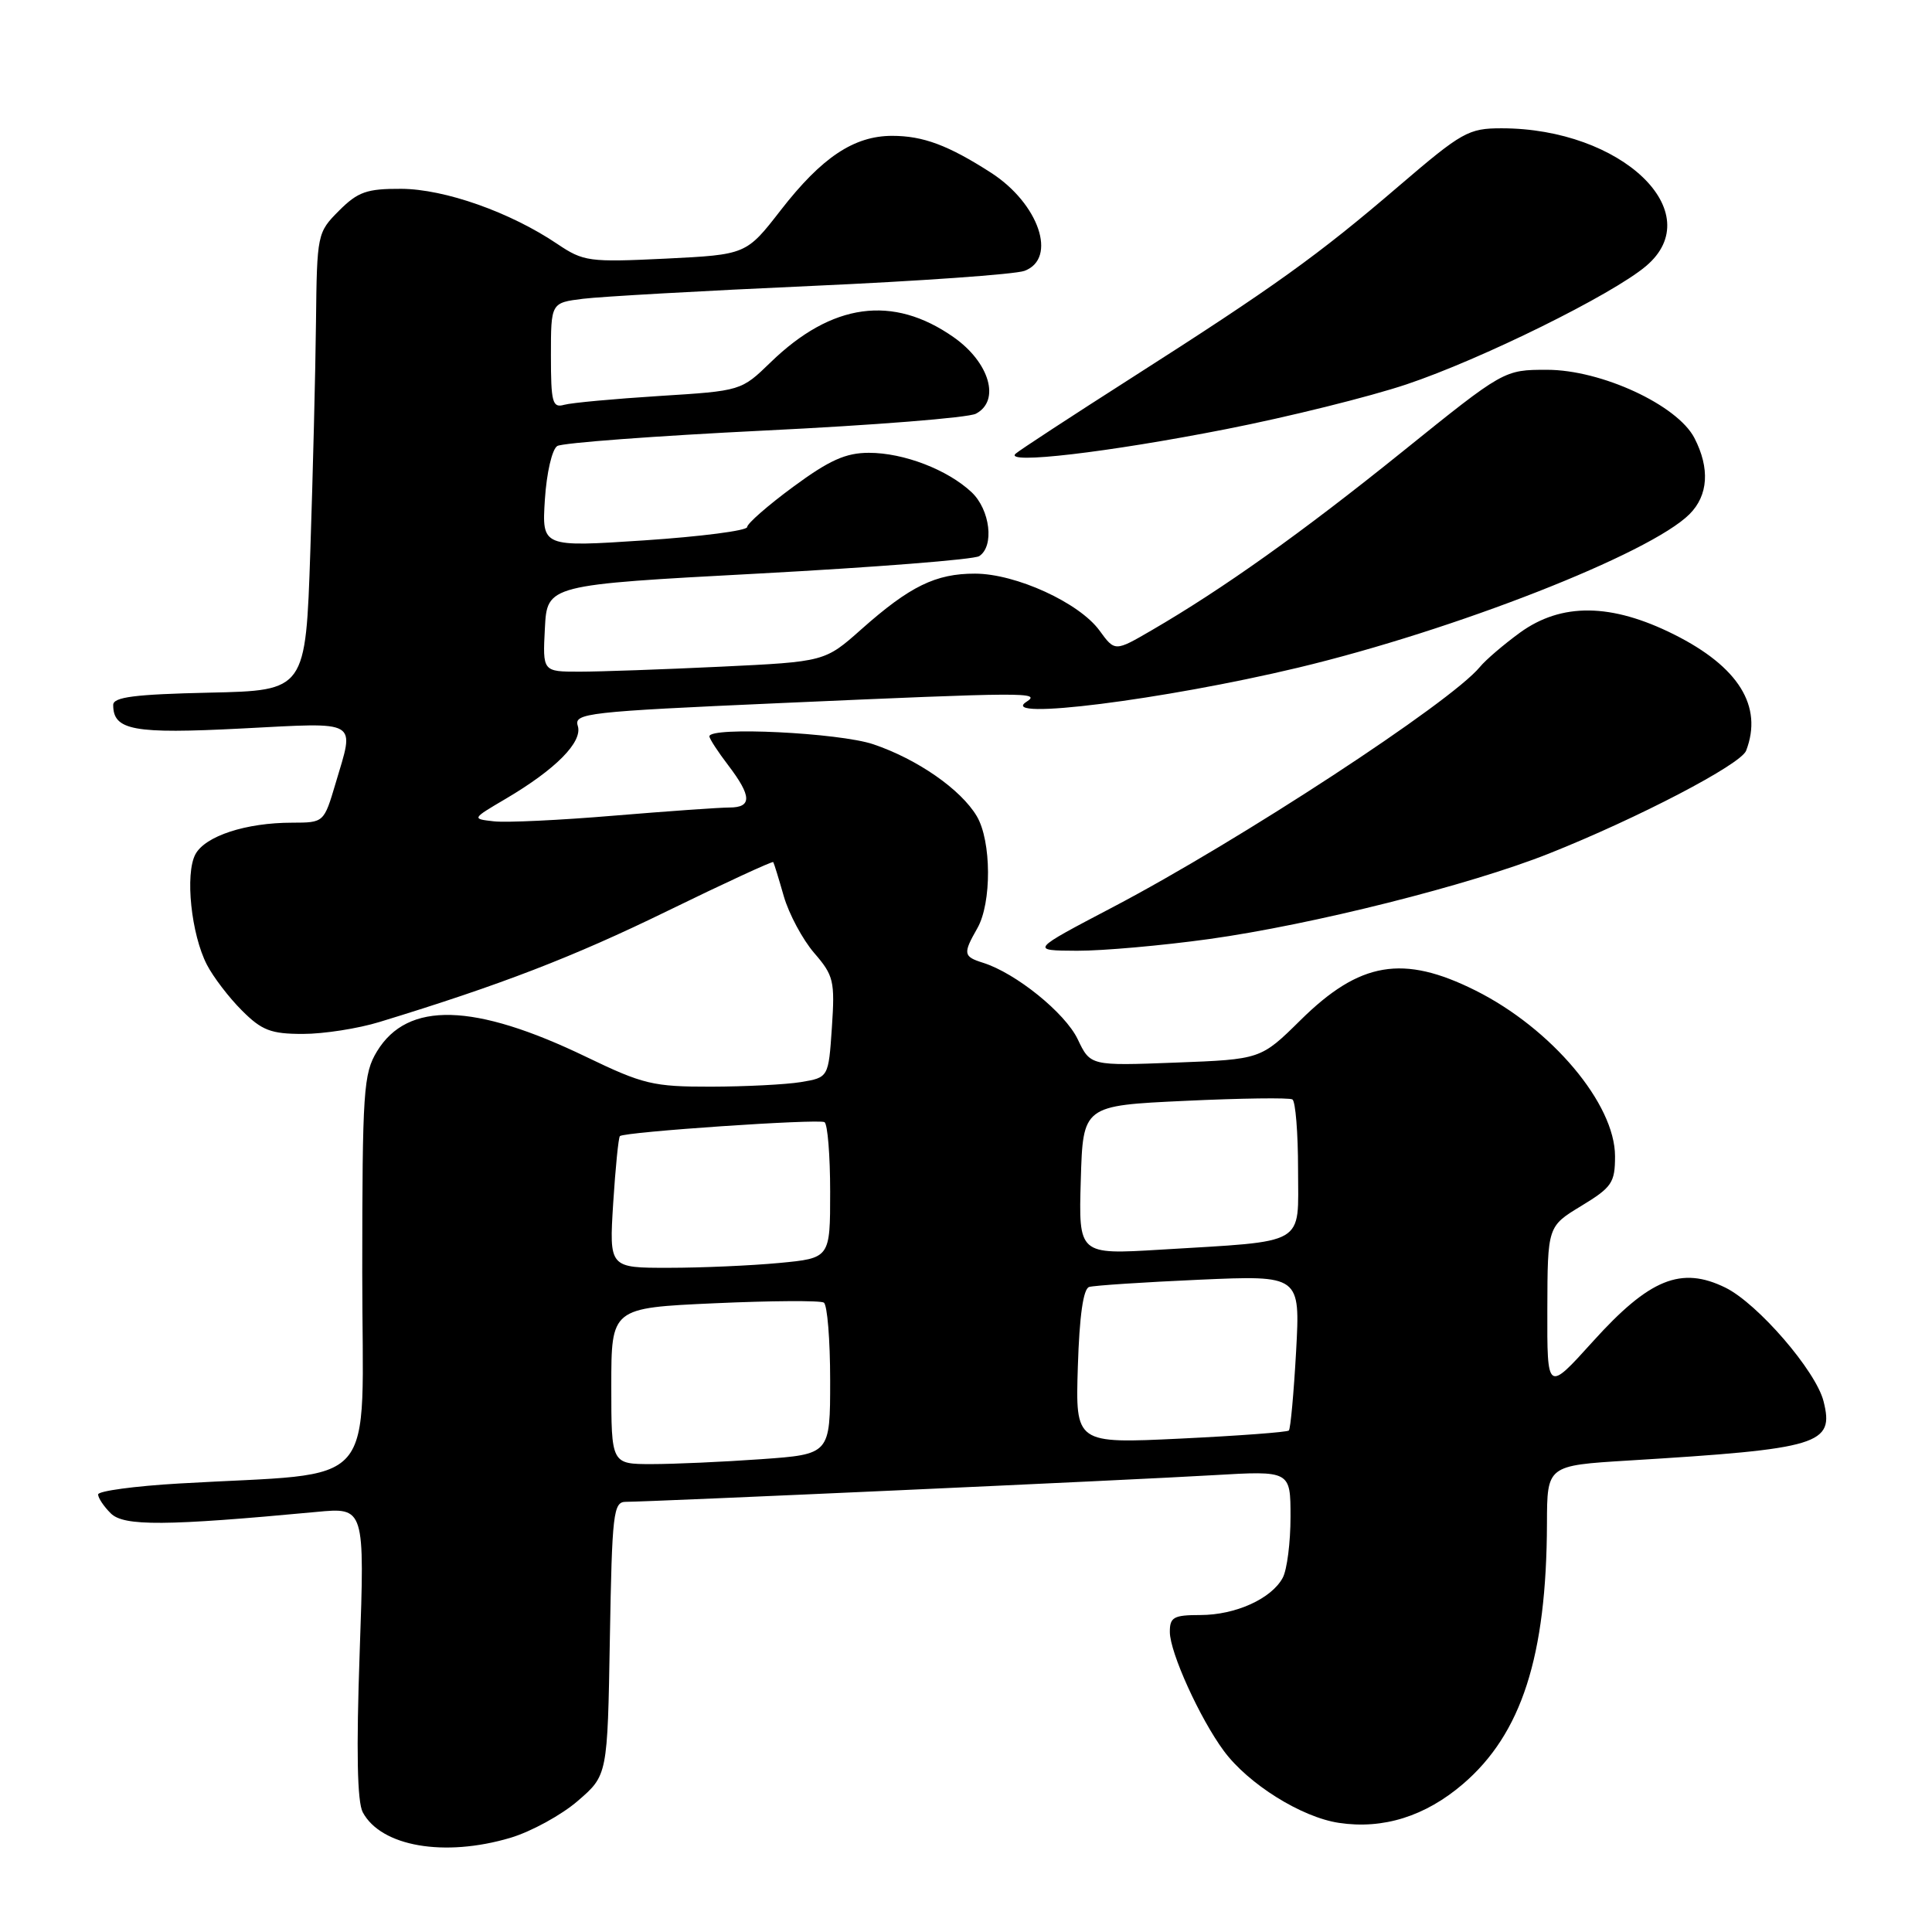 <?xml version="1.0" encoding="UTF-8" standalone="no"?>
<!DOCTYPE svg PUBLIC "-//W3C//DTD SVG 1.1//EN" "http://www.w3.org/Graphics/SVG/1.1/DTD/svg11.dtd" >
<svg xmlns="http://www.w3.org/2000/svg" xmlns:xlink="http://www.w3.org/1999/xlink" version="1.1" viewBox="0 0 256 256">
 <g >
 <path fill="currentColor"
d=" M 67.63 243.52 C 70.38 242.70 74.40 240.50 76.56 238.63 C 80.50 235.23 80.50 235.23 80.81 217.12 C 81.10 200.48 81.27 199.00 82.92 199.00 C 86.11 199.00 150.18 196.10 160.75 195.47 C 171.00 194.87 171.00 194.87 171.00 201.00 C 171.00 204.37 170.54 208.00 169.97 209.06 C 168.48 211.84 163.71 214.00 159.05 214.00 C 155.51 214.00 155.00 214.29 155.01 216.25 C 155.02 218.97 158.99 227.71 162.16 232.00 C 165.40 236.39 172.45 240.80 177.42 241.54 C 183.28 242.42 188.85 240.67 193.84 236.40 C 201.62 229.74 204.93 219.47 204.98 201.85 C 205.00 194.19 205.00 194.19 215.75 193.53 C 241.19 191.98 243.07 191.40 241.63 185.68 C 240.62 181.65 232.91 172.73 228.63 170.62 C 222.76 167.74 218.57 169.44 211.06 177.76 C 205.00 184.47 205.00 184.47 205.03 173.49 C 205.06 162.50 205.06 162.50 209.53 159.79 C 213.58 157.33 214.00 156.72 214.00 153.21 C 214.00 146.27 205.59 136.28 195.50 131.24 C 185.91 126.45 180.18 127.42 172.34 135.16 C 167.06 140.37 167.06 140.37 155.77 140.80 C 144.48 141.23 144.48 141.23 142.80 137.70 C 141.13 134.21 134.59 128.93 130.25 127.57 C 127.64 126.75 127.58 126.37 129.50 123.00 C 131.42 119.65 131.38 111.44 129.43 108.15 C 127.32 104.60 121.57 100.60 115.72 98.62 C 111.18 97.09 94.00 96.25 94.00 97.57 C 94.00 97.88 95.12 99.61 96.50 101.41 C 99.62 105.51 99.66 107.00 96.64 107.00 C 95.35 107.00 88.46 107.49 81.33 108.08 C 74.20 108.68 67.05 109.02 65.44 108.83 C 62.50 108.50 62.50 108.50 67.00 105.85 C 73.64 101.94 77.23 98.31 76.56 96.18 C 76.02 94.50 77.76 94.30 103.24 93.17 C 136.18 91.71 138.01 91.70 136.00 93.00 C 132.12 95.50 154.17 92.73 172.00 88.47 C 192.77 83.50 218.64 73.36 223.87 68.13 C 226.36 65.64 226.59 62.05 224.52 58.04 C 222.26 53.67 212.18 49.00 204.99 49.00 C 199.29 49.00 199.29 49.00 185.80 59.87 C 172.44 70.63 162.05 78.02 152.61 83.51 C 147.73 86.35 147.73 86.35 145.69 83.55 C 143.00 79.86 134.61 76.02 129.20 76.01 C 123.99 76.00 120.56 77.68 114.16 83.36 C 109.30 87.68 109.30 87.68 95.49 88.34 C 87.90 88.70 79.48 89.00 76.79 89.00 C 71.90 89.00 71.90 89.00 72.20 83.25 C 72.50 77.50 72.50 77.50 100.50 76.00 C 115.90 75.17 129.06 74.14 129.75 73.69 C 131.78 72.38 131.20 67.54 128.74 65.22 C 125.55 62.23 119.75 60.00 115.14 60.00 C 112.07 60.00 109.90 60.97 105.11 64.50 C 101.75 66.97 99.00 69.38 99.00 69.84 C 99.00 70.31 92.88 71.10 85.40 71.60 C 71.80 72.50 71.80 72.50 72.20 66.18 C 72.43 62.65 73.15 59.53 73.84 59.10 C 74.52 58.68 86.87 57.76 101.29 57.05 C 115.71 56.35 128.31 55.35 129.31 54.82 C 132.60 53.09 131.12 48.02 126.36 44.68 C 118.31 39.03 110.22 40.14 102.11 48.01 C 98.21 51.79 98.21 51.79 87.36 52.47 C 81.38 52.85 75.71 53.37 74.75 53.64 C 73.20 54.08 73.00 53.32 73.00 47.13 C 73.00 40.12 73.00 40.12 77.25 39.59 C 79.59 39.30 93.20 38.53 107.50 37.89 C 121.80 37.25 134.51 36.35 135.75 35.89 C 140.14 34.25 137.66 26.98 131.32 22.89 C 125.64 19.24 122.32 18.00 118.20 18.00 C 113.15 18.01 108.89 20.85 103.46 27.84 C 98.88 33.74 98.88 33.74 88.19 34.27 C 78.04 34.76 77.32 34.66 73.84 32.32 C 67.60 28.11 58.92 25.05 53.17 25.02 C 48.60 25.00 47.43 25.41 44.92 27.92 C 42.04 30.81 42.00 31.01 41.87 42.67 C 41.80 49.18 41.46 62.83 41.12 73.00 C 40.50 91.50 40.50 91.50 27.75 91.78 C 17.86 92.00 15.00 92.36 15.00 93.41 C 15.00 96.78 17.68 97.27 32.01 96.53 C 47.80 95.72 47.00 95.25 44.46 103.82 C 42.92 109.00 42.92 109.00 38.71 109.01 C 32.58 109.01 27.19 110.78 25.89 113.20 C 24.50 115.81 25.33 123.80 27.42 127.84 C 28.26 129.46 30.34 132.19 32.05 133.89 C 34.69 136.54 35.90 137.00 40.14 137.00 C 42.88 137.00 47.46 136.29 50.31 135.41 C 66.31 130.52 75.94 126.81 88.39 120.73 C 96.03 117.00 102.37 114.08 102.46 114.23 C 102.56 114.38 103.19 116.42 103.86 118.77 C 104.54 121.11 106.35 124.49 107.88 126.27 C 110.47 129.26 110.64 129.99 110.23 136.14 C 109.78 142.77 109.78 142.77 106.14 143.38 C 104.14 143.71 98.76 143.98 94.19 143.99 C 86.55 144.00 85.22 143.68 77.69 140.05 C 62.83 132.88 54.02 132.64 49.96 139.30 C 48.16 142.26 48.01 144.48 48.00 168.65 C 48.00 198.14 50.73 194.99 23.75 196.57 C 17.84 196.91 13.00 197.57 13.00 198.02 C 13.00 198.48 13.75 199.61 14.68 200.53 C 16.40 202.25 21.98 202.21 41.91 200.34 C 48.33 199.73 48.33 199.73 47.66 218.92 C 47.20 232.01 47.33 238.76 48.07 240.14 C 50.50 244.67 58.87 246.12 67.63 243.52 Z  M 160.21 124.43 C 173.91 122.52 194.75 117.28 205.25 113.10 C 217.04 108.41 230.67 101.30 231.37 99.47 C 233.63 93.59 230.38 88.35 221.82 84.07 C 213.51 79.91 206.90 79.84 201.40 83.83 C 199.26 85.39 196.86 87.44 196.09 88.38 C 192.21 93.09 164.21 111.41 147.50 120.18 C 136.50 125.95 136.50 125.95 142.72 125.98 C 146.13 125.99 154.00 125.29 160.21 124.43 Z  M 162.48 56.86 C 170.73 55.24 181.48 52.57 186.37 50.93 C 196.26 47.62 213.58 39.07 218.09 35.27 C 226.54 28.16 214.87 17.00 198.96 17.00 C 194.58 17.00 193.73 17.48 185.39 24.62 C 174.63 33.85 168.86 37.99 150.00 50.03 C 142.03 55.12 135.08 59.66 134.57 60.12 C 132.98 61.56 146.83 59.94 162.48 56.86 Z  M 81.00 183.65 C 81.00 173.31 81.00 173.31 94.66 172.69 C 102.17 172.35 108.69 172.31 109.16 172.60 C 109.62 172.88 110.00 177.52 110.00 182.91 C 110.00 192.70 110.00 192.70 100.85 193.35 C 95.81 193.71 89.29 194.00 86.35 194.00 C 81.00 194.00 81.00 194.00 81.00 183.65 Z  M 142.82 181.09 C 143.03 174.35 143.54 170.76 144.32 170.53 C 144.97 170.33 151.53 169.90 158.90 169.57 C 172.29 168.98 172.29 168.98 171.74 179.07 C 171.43 184.61 171.00 189.33 170.78 189.55 C 170.56 189.77 164.11 190.25 156.44 190.62 C 142.50 191.29 142.50 191.29 142.82 181.09 Z  M 81.25 159.44 C 81.55 154.73 81.95 150.73 82.14 150.54 C 82.73 149.98 108.44 148.23 109.25 148.69 C 109.66 148.93 110.00 153.08 110.00 157.91 C 110.00 166.71 110.00 166.71 103.25 167.35 C 99.54 167.70 92.95 167.99 88.61 167.99 C 80.72 168.00 80.72 168.00 81.25 159.44 Z  M 143.21 156.37 C 143.50 146.50 143.50 146.50 157.00 145.87 C 164.43 145.52 170.84 145.43 171.25 145.68 C 171.66 145.92 172.00 150.10 172.00 154.97 C 172.00 165.20 173.40 164.39 153.71 165.59 C 142.92 166.24 142.92 166.24 143.21 156.37 Z "/>
</g>
</svg>